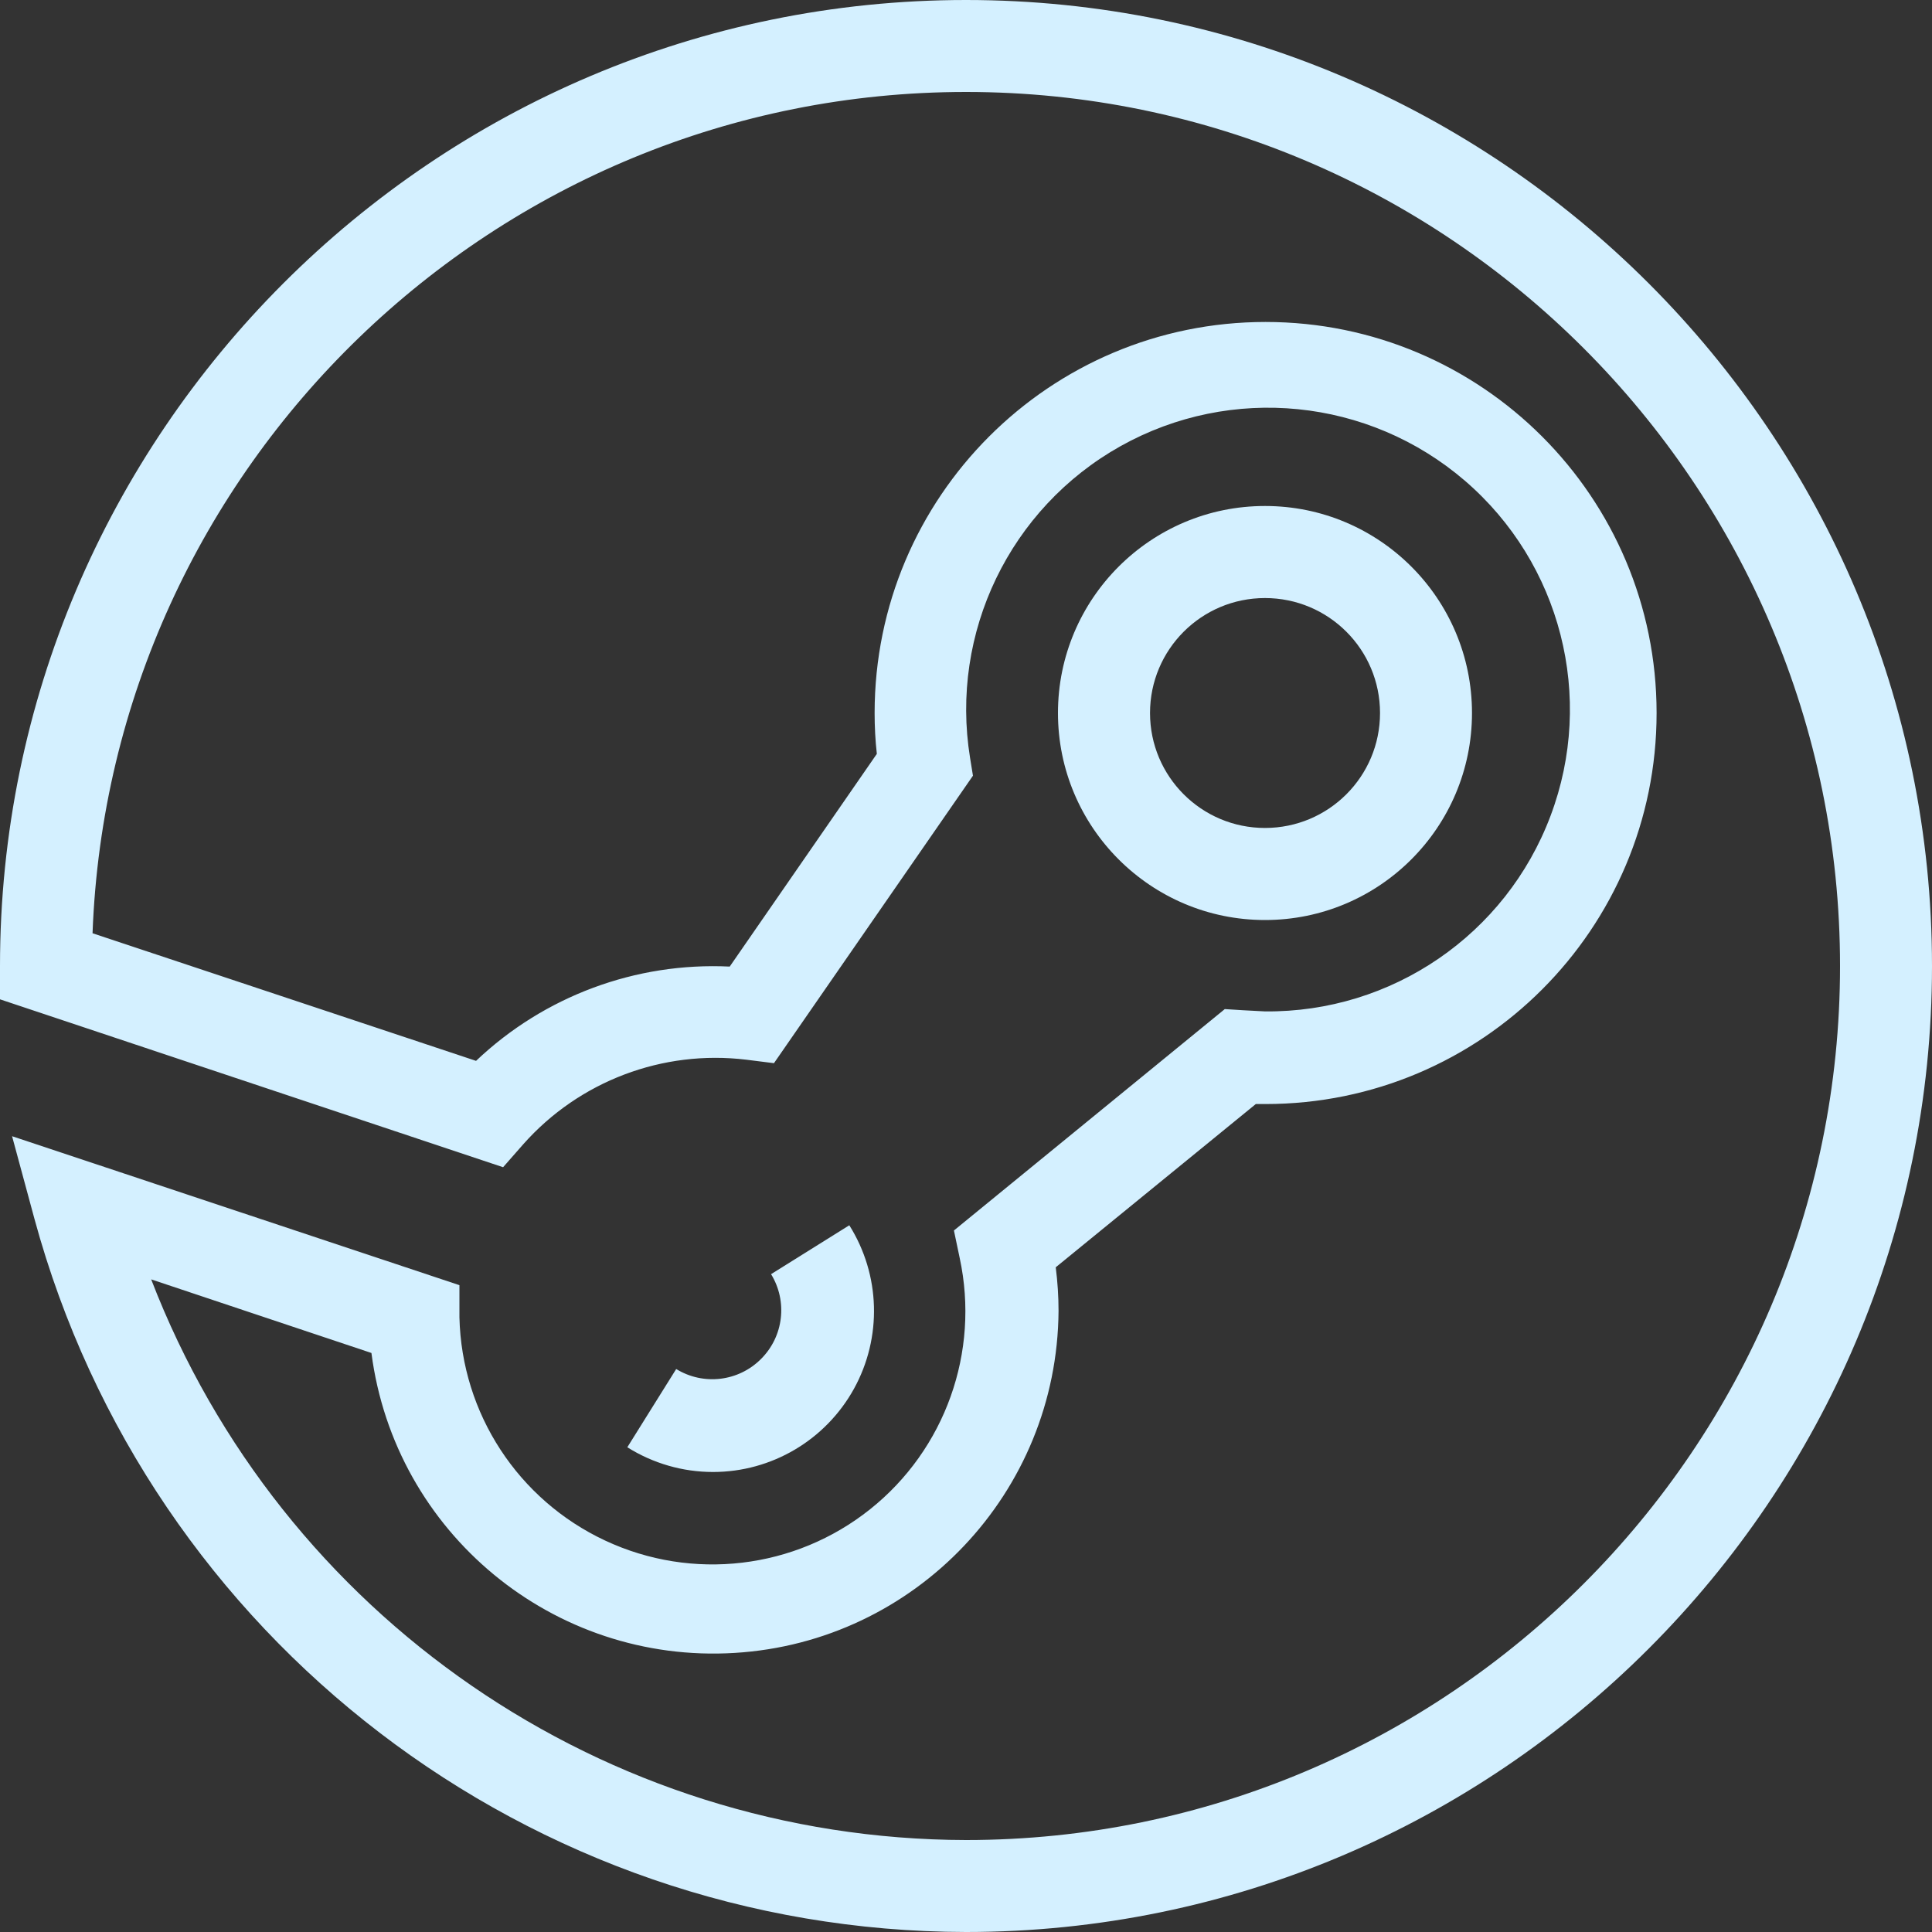 <svg width="20" height="20" viewBox="0 0 20 20" fill="none" xmlns="http://www.w3.org/2000/svg">
  <rect x="0" y="0" width="20" height="20" fill="#333333" stroke="none"/>
  <g clip-path="url(#clip0_83_12664)">
    <path d="M13.095 9.524C11.912 9.524 10.952 8.564 10.952 7.381C10.952 6.198 11.912 5.238 13.095 5.238C14.279 5.238 15.238 6.198 15.238 7.381C15.238 8.564 14.279 9.524 13.095 9.524ZM13.095 6.191C12.438 6.191 11.905 6.723 11.905 7.381C11.905 8.039 12.438 8.571 13.095 8.571C13.753 8.571 14.286 8.039 14.286 7.381C14.286 6.723 13.753 6.191 13.095 6.191Z" fill="#D4F0FF"/>
    <path d="M10 20C5.49 19.992 1.542 16.97 0.357 12.619L0.125 11.762L4.756 13.304V13.637C4.779 14.632 5.364 15.527 6.265 15.948C7.167 16.37 8.229 16.244 9.007 15.624C9.785 15.004 10.144 13.996 9.935 13.024L9.875 12.738L12.679 10.446L12.869 10.458L13.095 10.47C14.408 10.483 15.589 9.675 16.051 8.446C16.514 7.218 16.159 5.831 15.164 4.976C14.168 4.12 12.744 3.978 11.599 4.619C10.454 5.261 9.832 6.55 10.042 7.845L10.072 8.03L8.012 11.006L7.726 10.97C6.859 10.865 5.996 11.192 5.417 11.845L5.208 12.083L0 10.345V10C0 4.488 4.488 0 10 0C15.512 0 20 4.488 20 10C20 15.512 15.512 20 10 20ZM1.565 13.244C2.91 16.734 6.26 19.04 10 19.048C14.988 19.048 19.048 14.988 19.048 10C19.048 5.012 14.988 0.952 10 0.952C5.125 0.952 1.137 4.827 0.958 9.661L4.928 10.982C5.633 10.312 6.582 9.959 7.554 10.006L9.077 7.804C9.061 7.663 9.054 7.522 9.054 7.381C9.054 5.145 10.866 3.333 13.101 3.333C15.337 3.333 17.149 5.145 17.149 7.381C17.149 9.616 15.337 11.429 13.101 11.429H13L10.929 13.119C10.948 13.269 10.958 13.42 10.958 13.571C10.945 15.45 9.479 16.997 7.605 17.111C5.73 17.226 4.087 15.869 3.845 14.006L1.565 13.244Z" fill="#D4F0FF"/>
    <path d="M7.381 15.238C7.067 15.238 6.76 15.149 6.494 14.982L7 14.172C7.282 14.345 7.645 14.302 7.878 14.068C8.112 13.835 8.155 13.472 7.982 13.19L8.792 12.684C9.115 13.198 9.133 13.846 8.84 14.377C8.546 14.908 7.988 15.238 7.381 15.238Z" fill="#D4F0FF"/>
  </g>
  <defs>
    <clipPath id="clip0_83_12664">
      <rect width="20" height="20" fill="white"/>
    </clipPath>
  </defs>
</svg>
